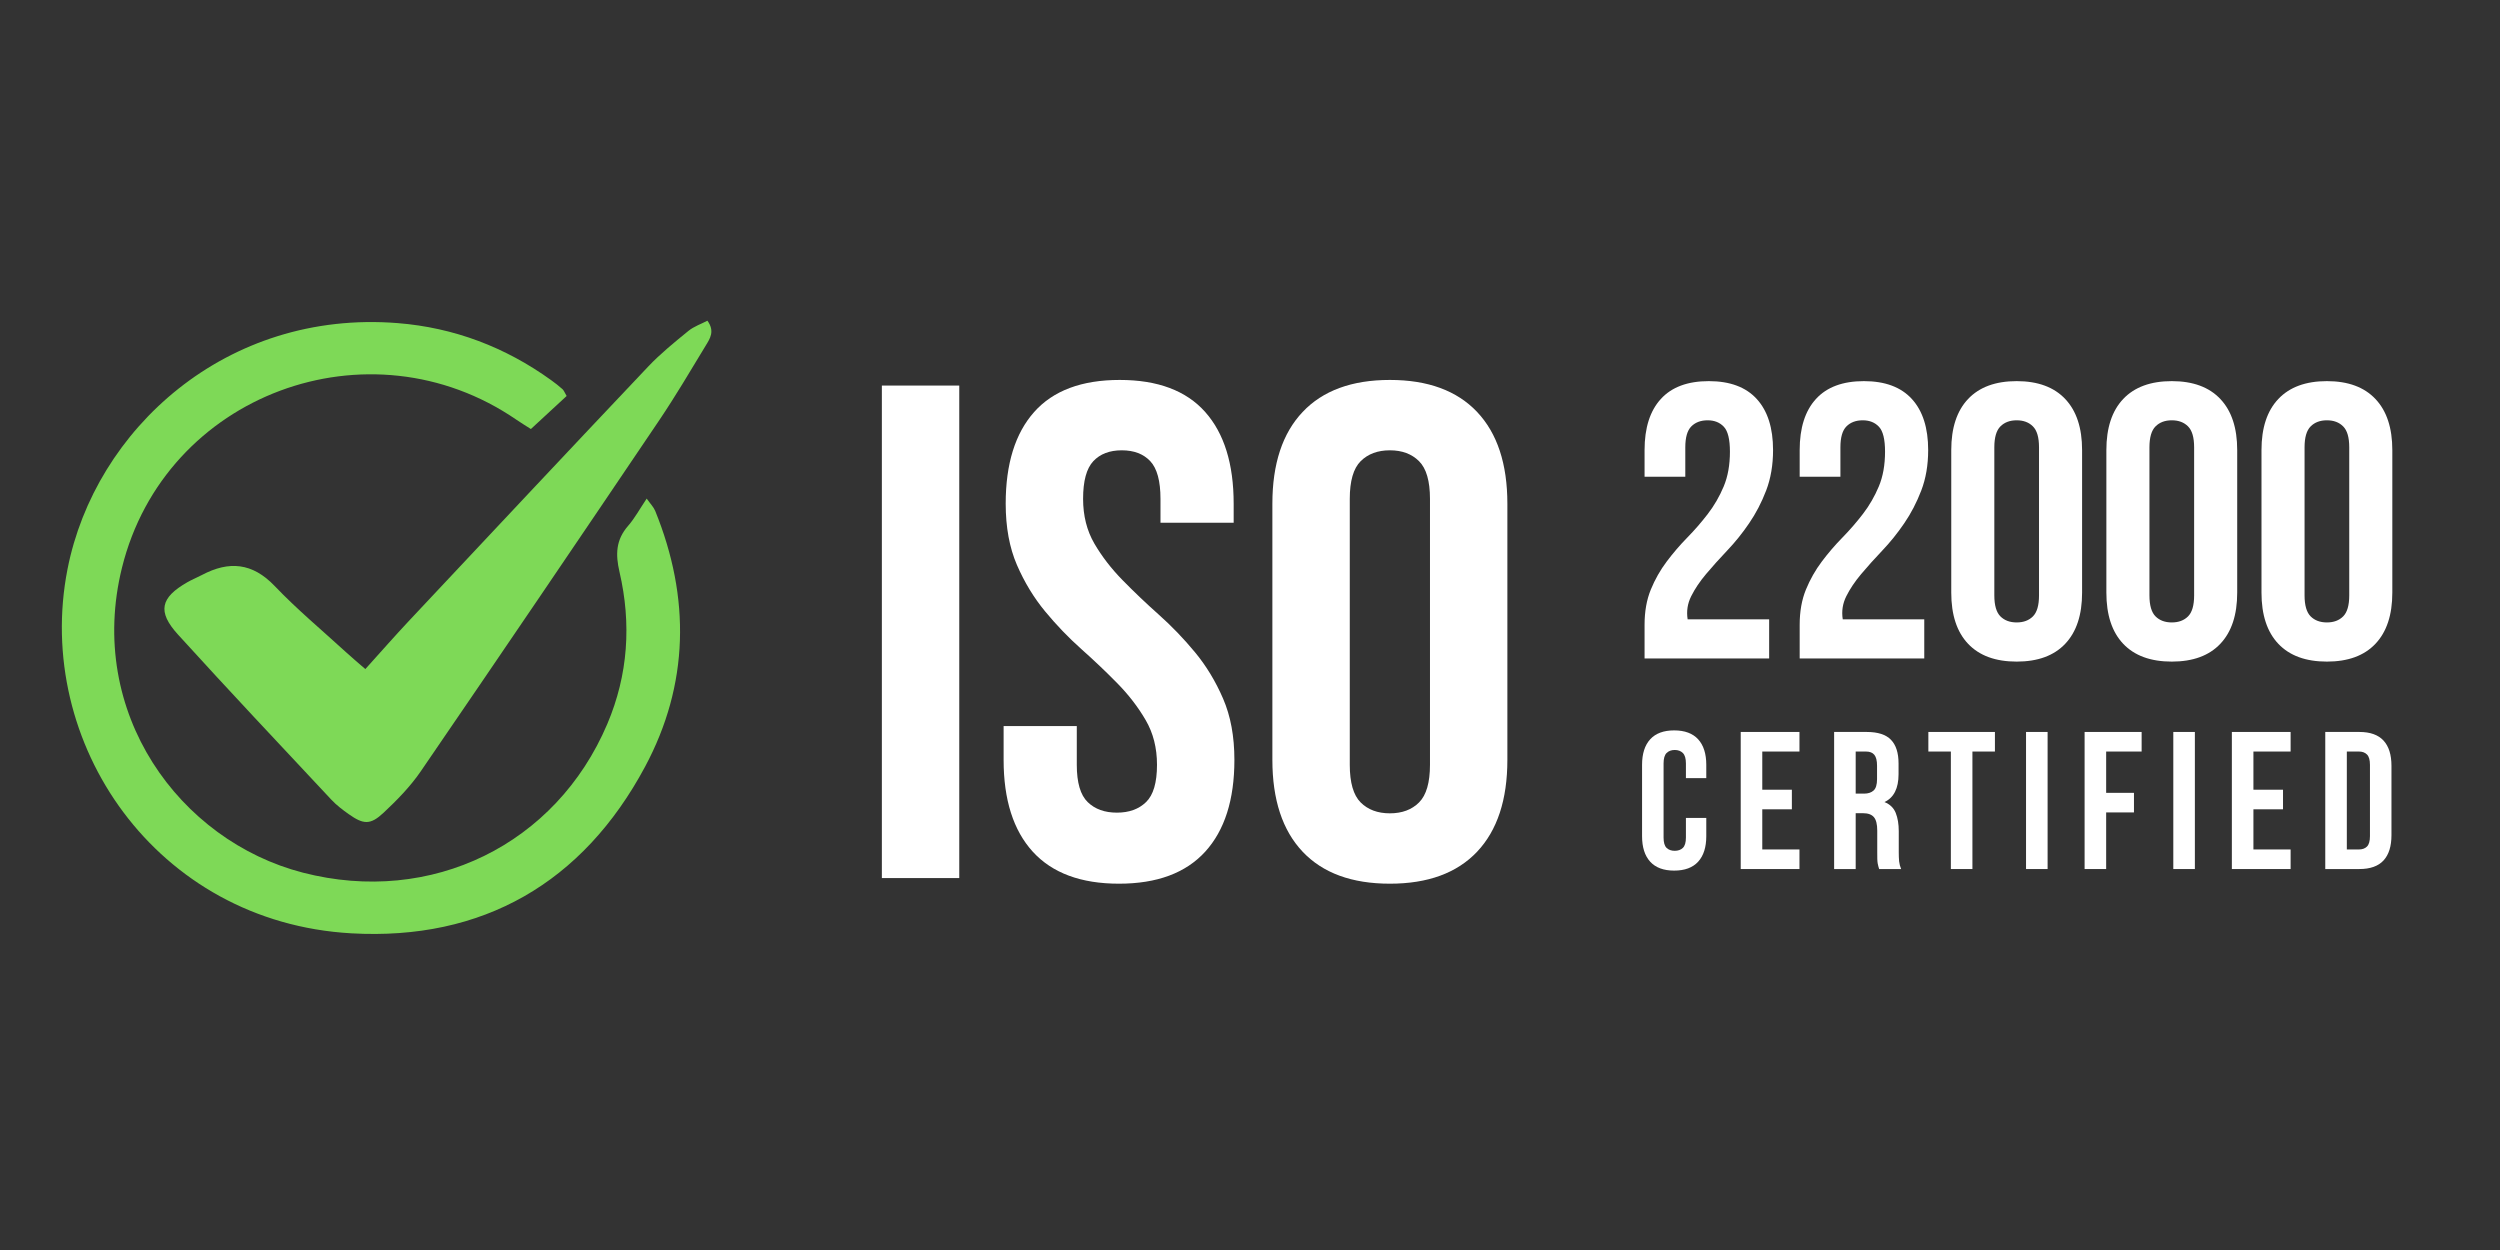<svg xmlns="http://www.w3.org/2000/svg" xmlns:xlink="http://www.w3.org/1999/xlink" width="1000" zoomAndPan="magnify" viewBox="0 0 750 375" height="500" preserveAspectRatio="xMidYMid meet" version="1.0"><rect x="0" y="0" width="750" height="375" fill="#333333" stroke="none"/><defs><g/></defs><path fill="#7ed957" d="M 169.992 118.797 C 166.586 121.949 163.125 125.141 159.27 128.707 C 157.965 127.871 156.426 126.949 154.949 125.934 C 110.734 95.586 49.461 118.258 36.59 170.328 C 25.844 213.816 53.809 252.23 90.895 261.801 C 129.426 271.738 166.836 253.352 182.188 217.195 C 188.457 202.426 189.449 187.078 185.848 171.574 C 184.617 166.289 184.766 161.973 188.406 157.785 C 190.406 155.492 191.879 152.746 194.012 149.574 C 195.113 151.148 196.094 152.117 196.57 153.289 C 207.141 179.324 206.754 205.301 193.512 230.031 C 174.84 264.883 144.742 282.215 105.43 280 C 46.754 276.695 10.039 222.816 20.254 170.742 C 28.469 128.852 67.867 92.812 119.359 96.938 C 136.172 98.285 151.582 104.125 165.34 114.043 C 166.516 114.887 167.66 115.781 168.738 116.742 C 169.168 117.129 169.379 117.762 169.992 118.797 Z M 169.992 118.797 " fill-opacity="1" fill-rule="nonzero"/><path fill="#7ed957" d="M 109.598 200.723 C 114.352 195.465 118.41 190.82 122.629 186.324 C 146.539 160.836 170.438 135.34 194.461 109.965 C 198.141 106.078 202.359 102.676 206.52 99.277 C 208.16 97.934 210.309 97.215 212.227 96.211 C 214.52 99.371 212.988 101.586 211.758 103.613 C 207.148 111.215 202.629 118.883 197.66 126.246 C 173.945 161.375 150.16 196.453 126.211 231.422 C 123.09 235.973 119.113 240.039 115.066 243.828 C 111.098 247.539 109.039 247.371 104.625 244.25 C 102.773 242.941 100.926 241.543 99.391 239.895 C 83.996 223.438 68.539 207.039 53.387 190.359 C 47.129 183.473 48.133 179.301 56.176 174.688 C 57.605 173.867 59.152 173.246 60.617 172.477 C 68.707 168.211 75.719 168.801 82.41 175.809 C 89.105 182.824 96.609 189.07 103.773 195.633 C 105.41 197.137 107.121 198.562 109.598 200.723 Z M 109.598 200.723 " fill-opacity="1" fill-rule="nonzero"/><g fill="#ffffff" fill-opacity="1"><g transform="translate(256.121, 263.42)"><g><path d="M 8.438 -147.75 L 31.656 -147.75 L 31.656 0 L 8.438 0 Z M 8.438 -147.75 "/></g></g></g><g fill="#ffffff" fill-opacity="1"><g transform="translate(296.225, 263.42)"><g><path d="M 5.484 -112.297 C 5.484 -124.254 8.332 -133.43 14.031 -139.828 C 19.727 -146.234 28.281 -149.438 39.688 -149.438 C 51.082 -149.438 59.629 -146.234 65.328 -139.828 C 71.023 -133.43 73.875 -124.254 73.875 -112.297 L 73.875 -106.594 L 51.922 -106.594 L 51.922 -113.766 C 51.922 -119.117 50.898 -122.883 48.859 -125.062 C 46.816 -127.238 43.969 -128.328 40.312 -128.328 C 36.656 -128.328 33.805 -127.238 31.766 -125.062 C 29.723 -122.883 28.703 -119.117 28.703 -113.766 C 28.703 -108.703 29.828 -104.234 32.078 -100.359 C 34.336 -96.492 37.156 -92.836 40.531 -89.391 C 43.906 -85.941 47.523 -82.492 51.391 -79.047 C 55.266 -75.598 58.891 -71.832 62.266 -67.75 C 65.641 -63.676 68.453 -59.035 70.703 -53.828 C 72.961 -48.617 74.094 -42.5 74.094 -35.469 C 74.094 -23.5 71.172 -14.312 65.328 -7.906 C 59.484 -1.508 50.863 1.688 39.469 1.688 C 28.07 1.688 19.453 -1.508 13.609 -7.906 C 7.773 -14.312 4.859 -23.5 4.859 -35.469 L 4.859 -45.594 L 26.812 -45.594 L 26.812 -33.984 C 26.812 -28.641 27.898 -24.91 30.078 -22.797 C 32.254 -20.68 35.176 -19.625 38.844 -19.625 C 42.5 -19.625 45.414 -20.68 47.594 -22.797 C 49.781 -24.91 50.875 -28.641 50.875 -33.984 C 50.875 -39.047 49.742 -43.508 47.484 -47.375 C 45.234 -51.25 42.422 -54.91 39.047 -58.359 C 35.672 -61.805 32.047 -65.254 28.172 -68.703 C 24.305 -72.148 20.688 -75.914 17.312 -80 C 13.938 -84.082 11.117 -88.723 8.859 -93.922 C 6.609 -99.129 5.484 -105.254 5.484 -112.297 Z M 5.484 -112.297 "/></g></g></g><g fill="#ffffff" fill-opacity="1"><g transform="translate(375.166, 263.42)"><g><path d="M 29.766 -33.984 C 29.766 -28.641 30.852 -24.875 33.031 -22.688 C 35.219 -20.508 38.141 -19.422 41.797 -19.422 C 45.453 -19.422 48.367 -20.508 50.547 -22.688 C 52.734 -24.875 53.828 -28.641 53.828 -33.984 L 53.828 -113.766 C 53.828 -119.117 52.734 -122.883 50.547 -125.062 C 48.367 -127.238 45.453 -128.328 41.797 -128.328 C 38.141 -128.328 35.219 -127.238 33.031 -125.062 C 30.852 -122.883 29.766 -119.117 29.766 -113.766 Z M 6.547 -112.297 C 6.547 -124.254 9.57 -133.43 15.625 -139.828 C 21.676 -146.234 30.398 -149.438 41.797 -149.438 C 53.191 -149.438 61.914 -146.234 67.969 -139.828 C 74.02 -133.43 77.047 -124.254 77.047 -112.297 L 77.047 -35.469 C 77.047 -23.5 74.02 -14.312 67.969 -7.906 C 61.914 -1.508 53.191 1.688 41.797 1.688 C 30.398 1.688 21.676 -1.508 15.625 -7.906 C 9.57 -14.312 6.547 -23.5 6.547 -35.469 Z M 6.547 -112.297 "/></g></g></g><g fill="#ffffff" fill-opacity="1"><g transform="translate(488.667, 197.543)"><g><path d="M 30.312 -62.047 C 30.312 -65.734 29.703 -68.223 28.484 -69.516 C 27.273 -70.805 25.656 -71.453 23.625 -71.453 C 21.582 -71.453 19.953 -70.844 18.734 -69.625 C 17.523 -68.414 16.922 -66.32 16.922 -63.344 L 16.922 -54.531 L 4.703 -54.531 L 4.703 -62.516 C 4.703 -69.172 6.328 -74.281 9.578 -77.844 C 12.828 -81.414 17.625 -83.203 23.969 -83.203 C 30.312 -83.203 35.109 -81.414 38.359 -77.844 C 41.617 -74.281 43.25 -69.172 43.25 -62.516 C 43.25 -58.047 42.562 -54.008 41.188 -50.406 C 39.812 -46.812 38.102 -43.523 36.062 -40.547 C 34.031 -37.566 31.836 -34.844 29.484 -32.375 C 27.141 -29.906 25.023 -27.551 23.141 -25.312 C 21.266 -23.082 19.781 -20.867 18.688 -18.672 C 17.594 -16.484 17.238 -14.176 17.625 -11.75 L 42.078 -11.75 L 42.078 0 L 4.703 0 L 4.703 -10.109 C 4.703 -14.098 5.328 -17.617 6.578 -20.672 C 7.836 -23.734 9.426 -26.535 11.344 -29.078 C 13.258 -31.629 15.312 -34.02 17.5 -36.25 C 19.695 -38.488 21.754 -40.859 23.672 -43.359 C 25.598 -45.867 27.188 -48.613 28.438 -51.594 C 29.688 -54.57 30.312 -58.055 30.312 -62.047 Z M 30.312 -62.047 "/></g></g></g><g fill="#ffffff" fill-opacity="1"><g transform="translate(535.201, 197.543)"><g><path d="M 30.312 -62.047 C 30.312 -65.734 29.703 -68.223 28.484 -69.516 C 27.273 -70.805 25.656 -71.453 23.625 -71.453 C 21.582 -71.453 19.953 -70.844 18.734 -69.625 C 17.523 -68.414 16.922 -66.32 16.922 -63.344 L 16.922 -54.531 L 4.703 -54.531 L 4.703 -62.516 C 4.703 -69.172 6.328 -74.281 9.578 -77.844 C 12.828 -81.414 17.625 -83.203 23.969 -83.203 C 30.312 -83.203 35.109 -81.414 38.359 -77.844 C 41.617 -74.281 43.25 -69.172 43.25 -62.516 C 43.25 -58.047 42.562 -54.008 41.188 -50.406 C 39.812 -46.812 38.102 -43.523 36.062 -40.547 C 34.031 -37.566 31.836 -34.844 29.484 -32.375 C 27.141 -29.906 25.023 -27.551 23.141 -25.312 C 21.266 -23.082 19.781 -20.867 18.688 -18.672 C 17.594 -16.484 17.238 -14.176 17.625 -11.75 L 42.078 -11.75 L 42.078 0 L 4.703 0 L 4.703 -10.109 C 4.703 -14.098 5.328 -17.617 6.578 -20.672 C 7.836 -23.734 9.426 -26.535 11.344 -29.078 C 13.258 -31.629 15.312 -34.02 17.5 -36.25 C 19.695 -38.488 21.754 -40.859 23.672 -43.359 C 25.598 -45.867 27.188 -48.613 28.438 -51.594 C 29.688 -54.57 30.312 -58.055 30.312 -62.047 Z M 30.312 -62.047 "/></g></g></g><g fill="#ffffff" fill-opacity="1"><g transform="translate(581.736, 197.543)"><g><path d="M 16.562 -18.922 C 16.562 -15.941 17.172 -13.844 18.391 -12.625 C 19.609 -11.414 21.234 -10.812 23.266 -10.812 C 25.305 -10.812 26.93 -11.414 28.141 -12.625 C 29.359 -13.844 29.969 -15.941 29.969 -18.922 L 29.969 -63.344 C 29.969 -66.32 29.359 -68.414 28.141 -69.625 C 26.93 -70.844 25.305 -71.453 23.266 -71.453 C 21.234 -71.453 19.609 -70.844 18.391 -69.625 C 17.172 -68.414 16.562 -66.32 16.562 -63.344 Z M 3.641 -62.516 C 3.641 -69.172 5.32 -74.281 8.688 -77.844 C 12.062 -81.414 16.922 -83.203 23.266 -83.203 C 29.609 -83.203 34.461 -81.414 37.828 -77.844 C 41.203 -74.281 42.891 -69.172 42.891 -62.516 L 42.891 -19.75 C 42.891 -13.082 41.203 -7.969 37.828 -4.406 C 34.461 -0.844 29.609 0.938 23.266 0.938 C 16.922 0.938 12.062 -0.844 8.688 -4.406 C 5.32 -7.969 3.641 -13.082 3.641 -19.75 Z M 3.641 -62.516 "/></g></g></g><g fill="#ffffff" fill-opacity="1"><g transform="translate(628.27, 197.543)"><g><path d="M 16.562 -18.922 C 16.562 -15.941 17.172 -13.844 18.391 -12.625 C 19.609 -11.414 21.234 -10.812 23.266 -10.812 C 25.305 -10.812 26.93 -11.414 28.141 -12.625 C 29.359 -13.844 29.969 -15.941 29.969 -18.922 L 29.969 -63.344 C 29.969 -66.32 29.359 -68.414 28.141 -69.625 C 26.93 -70.844 25.305 -71.453 23.266 -71.453 C 21.234 -71.453 19.609 -70.844 18.391 -69.625 C 17.172 -68.414 16.562 -66.32 16.562 -63.344 Z M 3.641 -62.516 C 3.641 -69.172 5.32 -74.281 8.688 -77.844 C 12.062 -81.414 16.922 -83.203 23.266 -83.203 C 29.609 -83.203 34.461 -81.414 37.828 -77.844 C 41.203 -74.281 42.891 -69.172 42.891 -62.516 L 42.891 -19.75 C 42.891 -13.082 41.203 -7.969 37.828 -4.406 C 34.461 -0.844 29.609 0.938 23.266 0.938 C 16.922 0.938 12.062 -0.844 8.688 -4.406 C 5.32 -7.969 3.641 -13.082 3.641 -19.75 Z M 3.641 -62.516 "/></g></g></g><g fill="#ffffff" fill-opacity="1"><g transform="translate(674.805, 197.543)"><g><path d="M 16.562 -18.922 C 16.562 -15.941 17.172 -13.844 18.391 -12.625 C 19.609 -11.414 21.234 -10.812 23.266 -10.812 C 25.305 -10.812 26.93 -11.414 28.141 -12.625 C 29.359 -13.844 29.969 -15.941 29.969 -18.922 L 29.969 -63.344 C 29.969 -66.32 29.359 -68.414 28.141 -69.625 C 26.93 -70.844 25.305 -71.453 23.266 -71.453 C 21.234 -71.453 19.609 -70.844 18.391 -69.625 C 17.172 -68.414 16.562 -66.32 16.562 -63.344 Z M 3.641 -62.516 C 3.641 -69.172 5.32 -74.281 8.688 -77.844 C 12.062 -81.414 16.922 -83.203 23.266 -83.203 C 29.609 -83.203 34.461 -81.414 37.828 -77.844 C 41.203 -74.281 42.891 -69.172 42.891 -62.516 L 42.891 -19.75 C 42.891 -13.082 41.203 -7.969 37.828 -4.406 C 34.461 -0.844 29.609 0.938 23.266 0.938 C 16.922 0.938 12.062 -0.844 8.688 -4.406 C 5.32 -7.969 3.641 -13.082 3.641 -19.75 Z M 3.641 -62.516 "/></g></g></g><g fill="#ffffff" fill-opacity="1"><g transform="translate(490.791, 260.712)"><g><path d="M 21.094 -15.328 L 21.094 -9.875 C 21.094 -6.539 20.281 -3.984 18.656 -2.203 C 17.031 -0.422 14.629 0.469 11.453 0.469 C 8.285 0.469 5.891 -0.422 4.266 -2.203 C 2.641 -3.984 1.828 -6.539 1.828 -9.875 L 1.828 -31.25 C 1.828 -34.582 2.641 -37.141 4.266 -38.922 C 5.891 -40.703 8.285 -41.594 11.453 -41.594 C 14.629 -41.594 17.031 -40.703 18.656 -38.922 C 20.281 -37.141 21.094 -34.582 21.094 -31.25 L 21.094 -27.266 L 14.984 -27.266 L 14.984 -31.672 C 14.984 -33.16 14.676 -34.207 14.062 -34.812 C 13.457 -35.414 12.645 -35.719 11.625 -35.719 C 10.613 -35.719 9.801 -35.414 9.188 -34.812 C 8.582 -34.207 8.281 -33.16 8.281 -31.672 L 8.281 -9.453 C 8.281 -7.961 8.582 -6.926 9.188 -6.344 C 9.801 -5.758 10.613 -5.469 11.625 -5.469 C 12.645 -5.469 13.457 -5.758 14.062 -6.344 C 14.676 -6.926 14.984 -7.961 14.984 -9.453 L 14.984 -15.328 Z M 21.094 -15.328 "/></g></g></g><g fill="#ffffff" fill-opacity="1"><g transform="translate(519.871, 260.712)"><g><path d="M 8.812 -23.797 L 17.688 -23.797 L 17.688 -17.922 L 8.812 -17.922 L 8.812 -5.875 L 19.969 -5.875 L 19.969 0 L 2.344 0 L 2.344 -41.125 L 19.969 -41.125 L 19.969 -35.25 L 8.812 -35.25 Z M 8.812 -23.797 "/></g></g></g><g fill="#ffffff" fill-opacity="1"><g transform="translate(547.894, 260.712)"><g><path d="M 15.859 0 C 15.785 -0.27 15.707 -0.52 15.625 -0.75 C 15.551 -0.988 15.484 -1.285 15.422 -1.641 C 15.359 -1.992 15.316 -2.441 15.297 -2.984 C 15.285 -3.535 15.281 -4.223 15.281 -5.047 L 15.281 -11.516 C 15.281 -13.43 14.945 -14.781 14.281 -15.562 C 13.613 -16.352 12.535 -16.75 11.047 -16.75 L 8.812 -16.75 L 8.812 0 L 2.344 0 L 2.344 -41.125 L 12.109 -41.125 C 15.473 -41.125 17.906 -40.336 19.406 -38.766 C 20.914 -37.203 21.672 -34.836 21.672 -31.672 L 21.672 -28.438 C 21.672 -24.207 20.266 -21.426 17.453 -20.094 C 19.098 -19.426 20.223 -18.336 20.828 -16.828 C 21.43 -15.316 21.734 -13.488 21.734 -11.344 L 21.734 -5 C 21.734 -3.977 21.77 -3.082 21.844 -2.312 C 21.926 -1.551 22.125 -0.781 22.438 0 Z M 8.812 -35.25 L 8.812 -22.625 L 11.344 -22.625 C 12.551 -22.625 13.5 -22.938 14.188 -23.562 C 14.875 -24.188 15.219 -25.32 15.219 -26.969 L 15.219 -31.016 C 15.219 -32.504 14.953 -33.582 14.422 -34.25 C 13.891 -34.914 13.055 -35.25 11.922 -35.25 Z M 8.812 -35.25 "/></g></g></g><g fill="#ffffff" fill-opacity="1"><g transform="translate(577.915, 260.712)"><g><path d="M 0.594 -41.125 L 20.562 -41.125 L 20.562 -35.25 L 13.812 -35.25 L 13.812 0 L 7.344 0 L 7.344 -35.25 L 0.594 -35.25 Z M 0.594 -41.125 "/></g></g></g><g fill="#ffffff" fill-opacity="1"><g transform="translate(605.468, 260.712)"><g><path d="M 2.344 -41.125 L 8.812 -41.125 L 8.812 0 L 2.344 0 Z M 2.344 -41.125 "/></g></g></g><g fill="#ffffff" fill-opacity="1"><g transform="translate(623.035, 260.712)"><g><path d="M 8.812 -22.859 L 17.156 -22.859 L 17.156 -16.984 L 8.812 -16.984 L 8.812 0 L 2.344 0 L 2.344 -41.125 L 19.453 -41.125 L 19.453 -35.25 L 8.812 -35.25 Z M 8.812 -22.859 "/></g></g></g><g fill="#ffffff" fill-opacity="1"><g transform="translate(649.648, 260.712)"><g><path d="M 2.344 -41.125 L 8.812 -41.125 L 8.812 0 L 2.344 0 Z M 2.344 -41.125 "/></g></g></g><g fill="#ffffff" fill-opacity="1"><g transform="translate(667.214, 260.712)"><g><path d="M 8.812 -23.797 L 17.688 -23.797 L 17.688 -17.922 L 8.812 -17.922 L 8.812 -5.875 L 19.969 -5.875 L 19.969 0 L 2.344 0 L 2.344 -41.125 L 19.969 -41.125 L 19.969 -35.25 L 8.812 -35.25 Z M 8.812 -23.797 "/></g></g></g><g fill="#ffffff" fill-opacity="1"><g transform="translate(695.237, 260.712)"><g><path d="M 2.344 -41.125 L 12.578 -41.125 C 15.828 -41.125 18.242 -40.258 19.828 -38.531 C 21.41 -36.812 22.203 -34.289 22.203 -30.969 L 22.203 -10.156 C 22.203 -6.832 21.41 -4.305 19.828 -2.578 C 18.242 -0.859 15.828 0 12.578 0 L 2.344 0 Z M 8.812 -35.25 L 8.812 -5.875 L 12.453 -5.875 C 13.473 -5.875 14.273 -6.164 14.859 -6.75 C 15.453 -7.344 15.75 -8.383 15.75 -9.875 L 15.75 -31.25 C 15.75 -32.738 15.453 -33.773 14.859 -34.359 C 14.273 -34.953 13.473 -35.25 12.453 -35.25 Z M 8.812 -35.25 "/></g></g></g></svg>